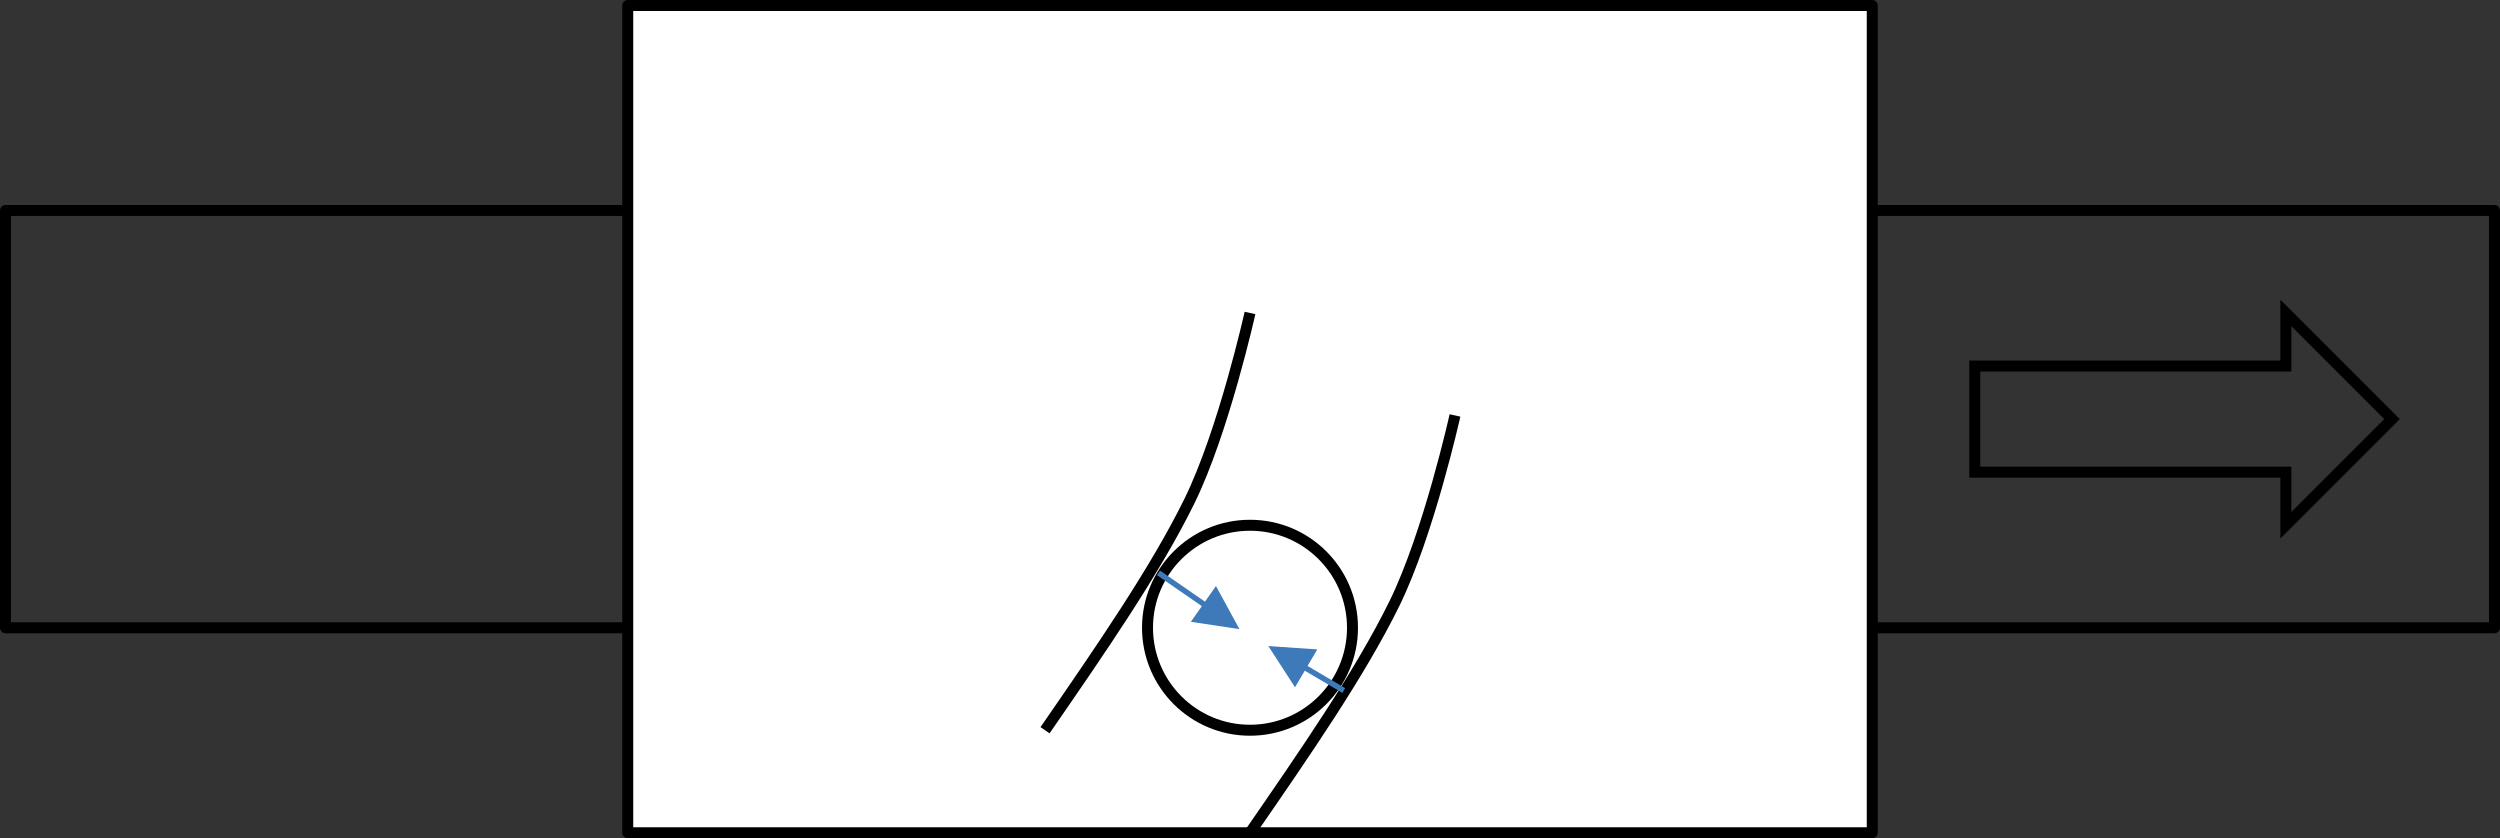 <svg xmlns="http://www.w3.org/2000/svg" viewBox="0 0 341.5 114.5"><rect x="0" y="0" width="341.5" height="114.5" fill="#333333" stroke="none"/><defs><style>.cls-1,.cls-3{fill:none;stroke:#000001;stroke-width:1.5px;}.cls-1{stroke-linejoin:round;}.cls-2{fill:#fff;}.cls-3{stroke-miterlimit:8;}.cls-4{fill:#3e7ab9;}</style></defs><g id="Layer_2" data-name="Layer 2"><g id="Layer_1-2" data-name="Layer 1"><rect class="cls-1" x="0.75" y="28.75" width="340" height="57"/><rect class="cls-2" x="85.75" y="0.75" width="170" height="113"/><rect class="cls-1" x="85.75" y="0.75" width="170" height="113"/><polygon class="cls-3" points="269.75 50 312.25 50 312.25 42.75 326.75 57.25 312.25 71.75 312.25 64.5 269.75 64.5 269.75 50"/><circle class="cls-1" cx="170.75" cy="85.75" r="14"/><path class="cls-1" d="M142.75,99.75c7.54-10.92,15.08-21.83,19.74-31.33s8.26-25.67,8.26-25.67"/><path class="cls-1" d="M170.75,113.75c7.54-10.92,15.08-21.83,19.74-31.33s8.26-25.67,8.26-25.67"/><path class="cls-4" d="M166.1,80.05l3.21,5.89-6.64-1Zm-7.64-2.11,7,4.84-.43.61-7-4.83Z"/><path class="cls-4" d="M176.9,93.88l-3.65-5.63,6.69.46Zm6.47.77-6-3.54.38-.65,6,3.54Z"/></g></g></svg>